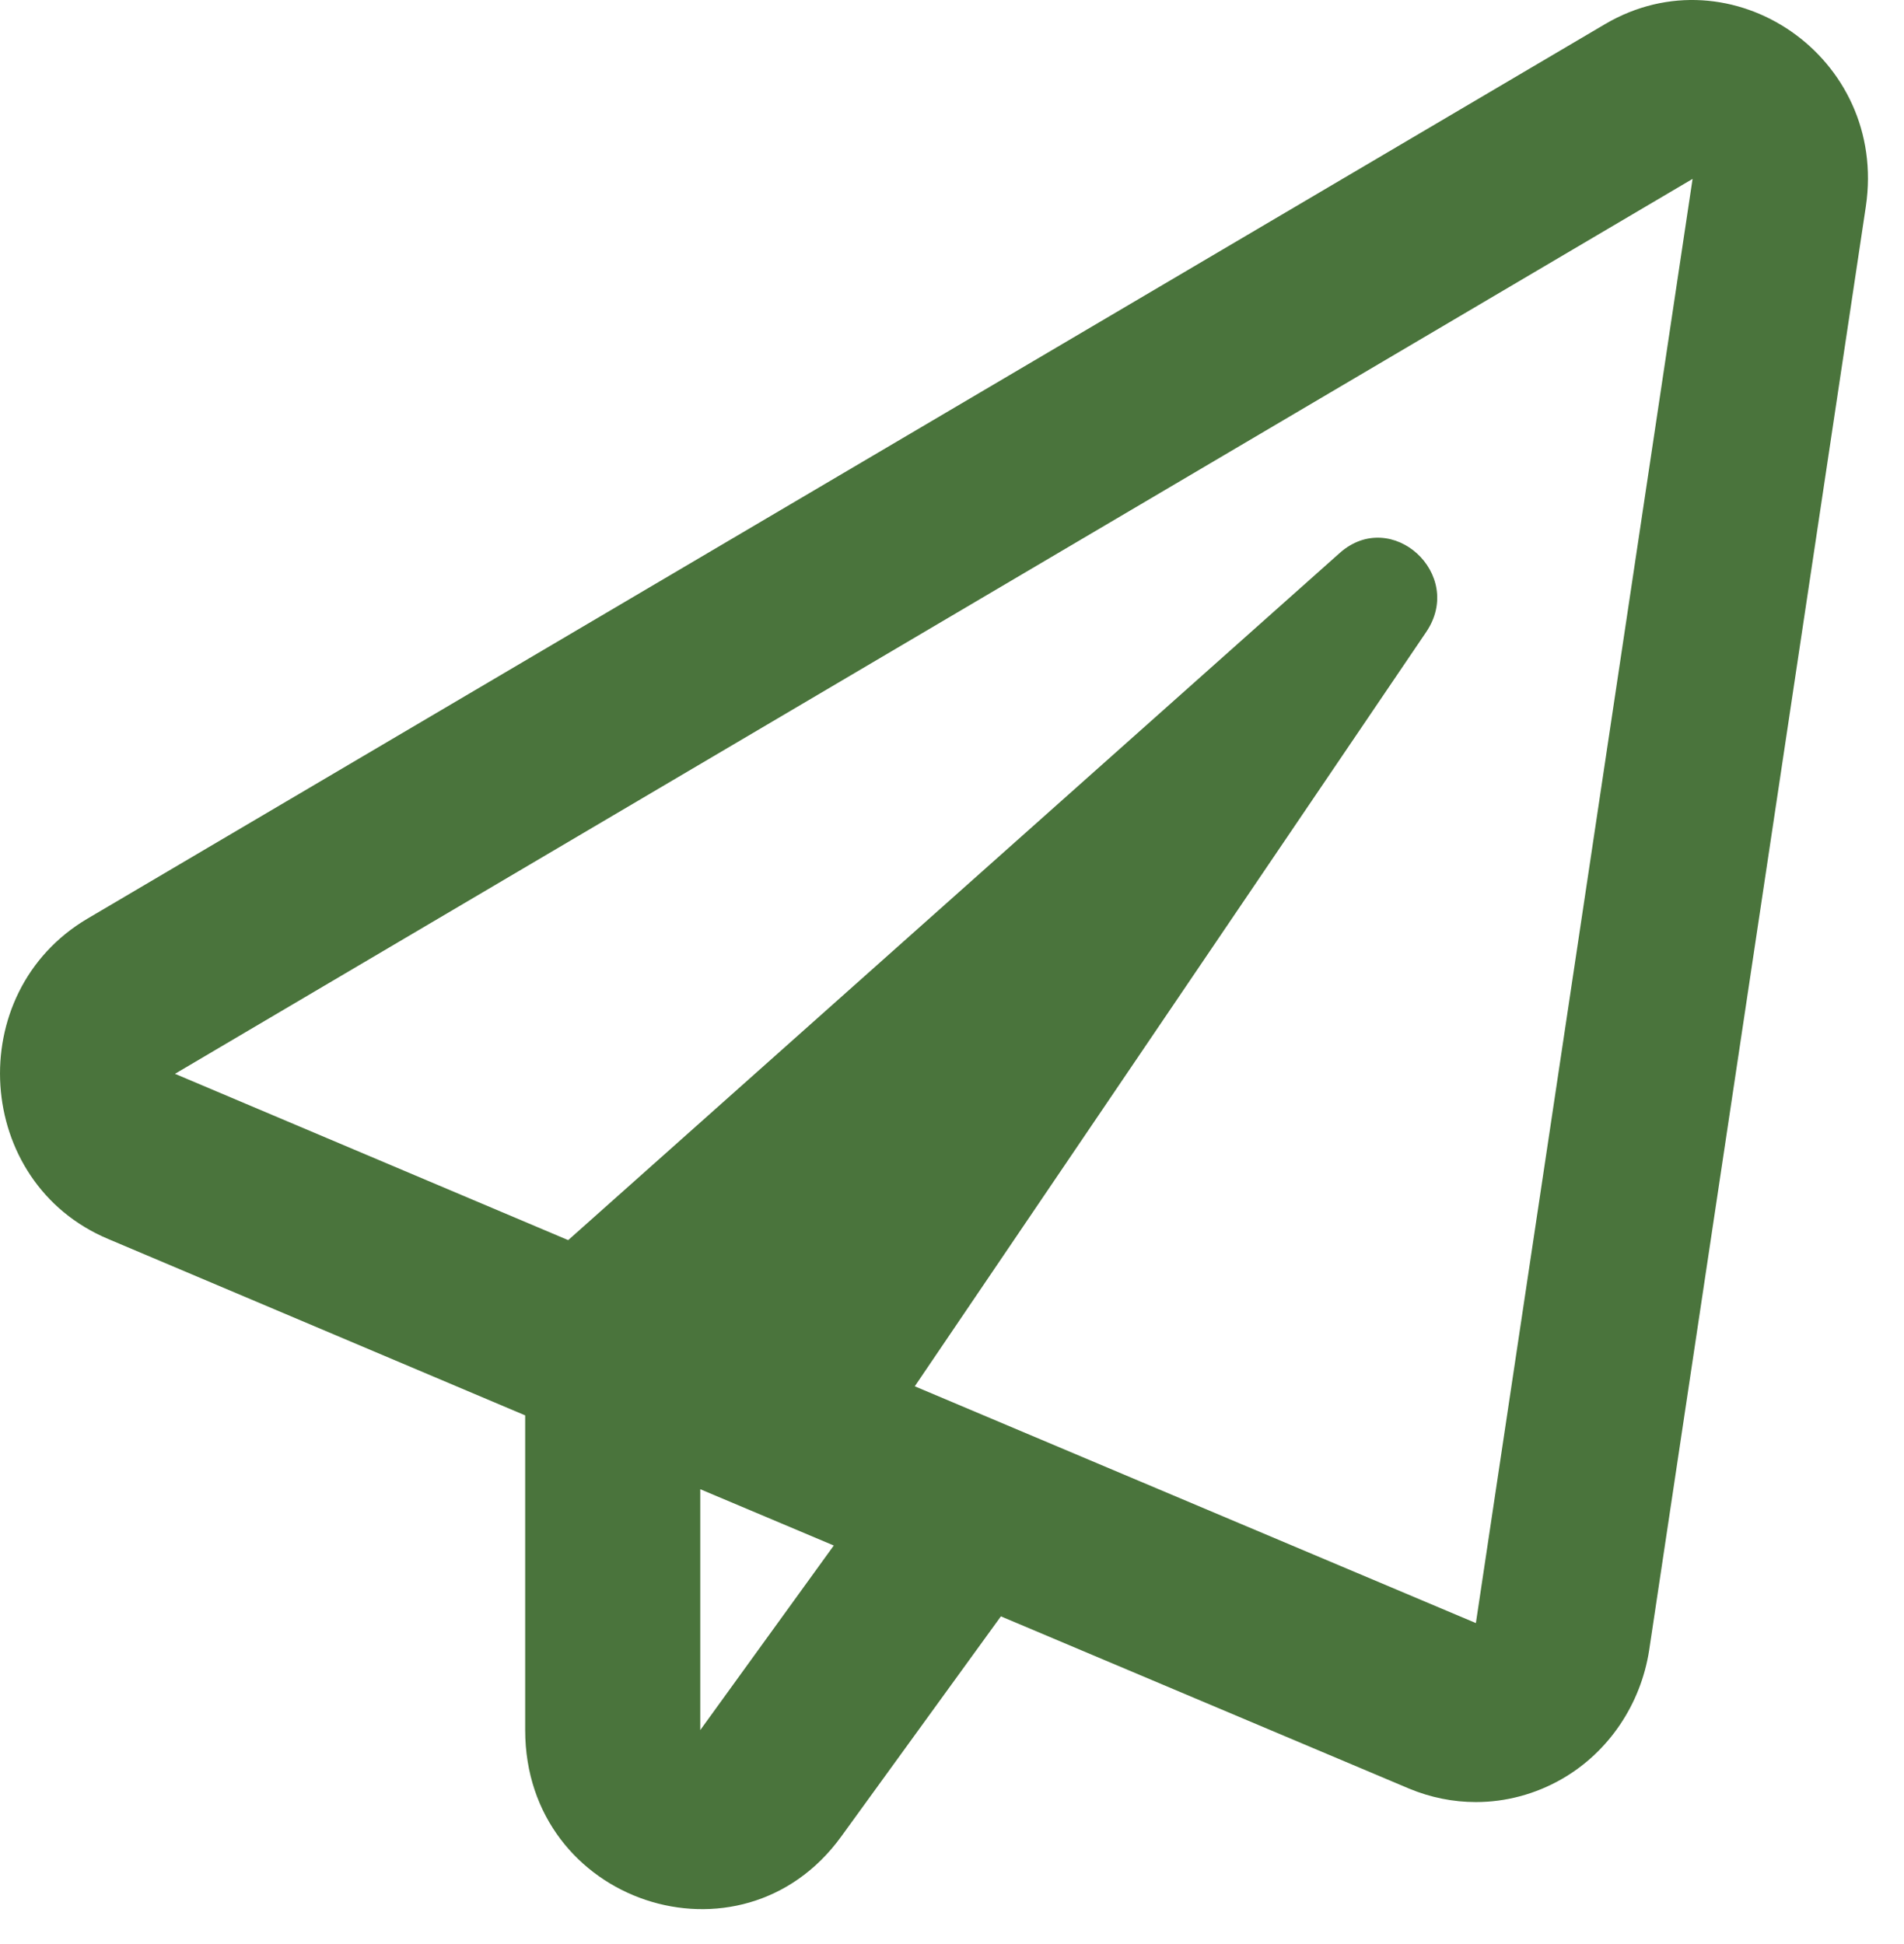 <svg xmlns="http://www.w3.org/2000/svg" width="47" height="48" viewBox="0 0 47 48" fill="none">
<path d="M39.62 0.596L2.157 22.682C-0.94 24.514 -0.643 29.2 2.671 30.59L12.964 34.945V42.715C12.964 46.987 18.295 48.745 20.762 45.348L24.707 39.907L34.784 44.16C35.315 44.381 35.873 44.492 36.432 44.492C37.17 44.492 37.9 44.298 38.557 43.921C39.71 43.258 40.502 42.08 40.709 40.745L46.058 5.098C46.608 1.406 42.735 -1.236 39.62 0.596ZM17.286 42.715V36.768L20.582 38.158L17.286 42.715ZM36.432 40.073L22.581 34.227L35.207 15.602C36.17 14.175 34.351 12.518 33.073 13.651L14.026 30.618L4.319 26.512L41.781 4.417L36.432 40.073Z" fill="#4A743C"/>
</svg>
